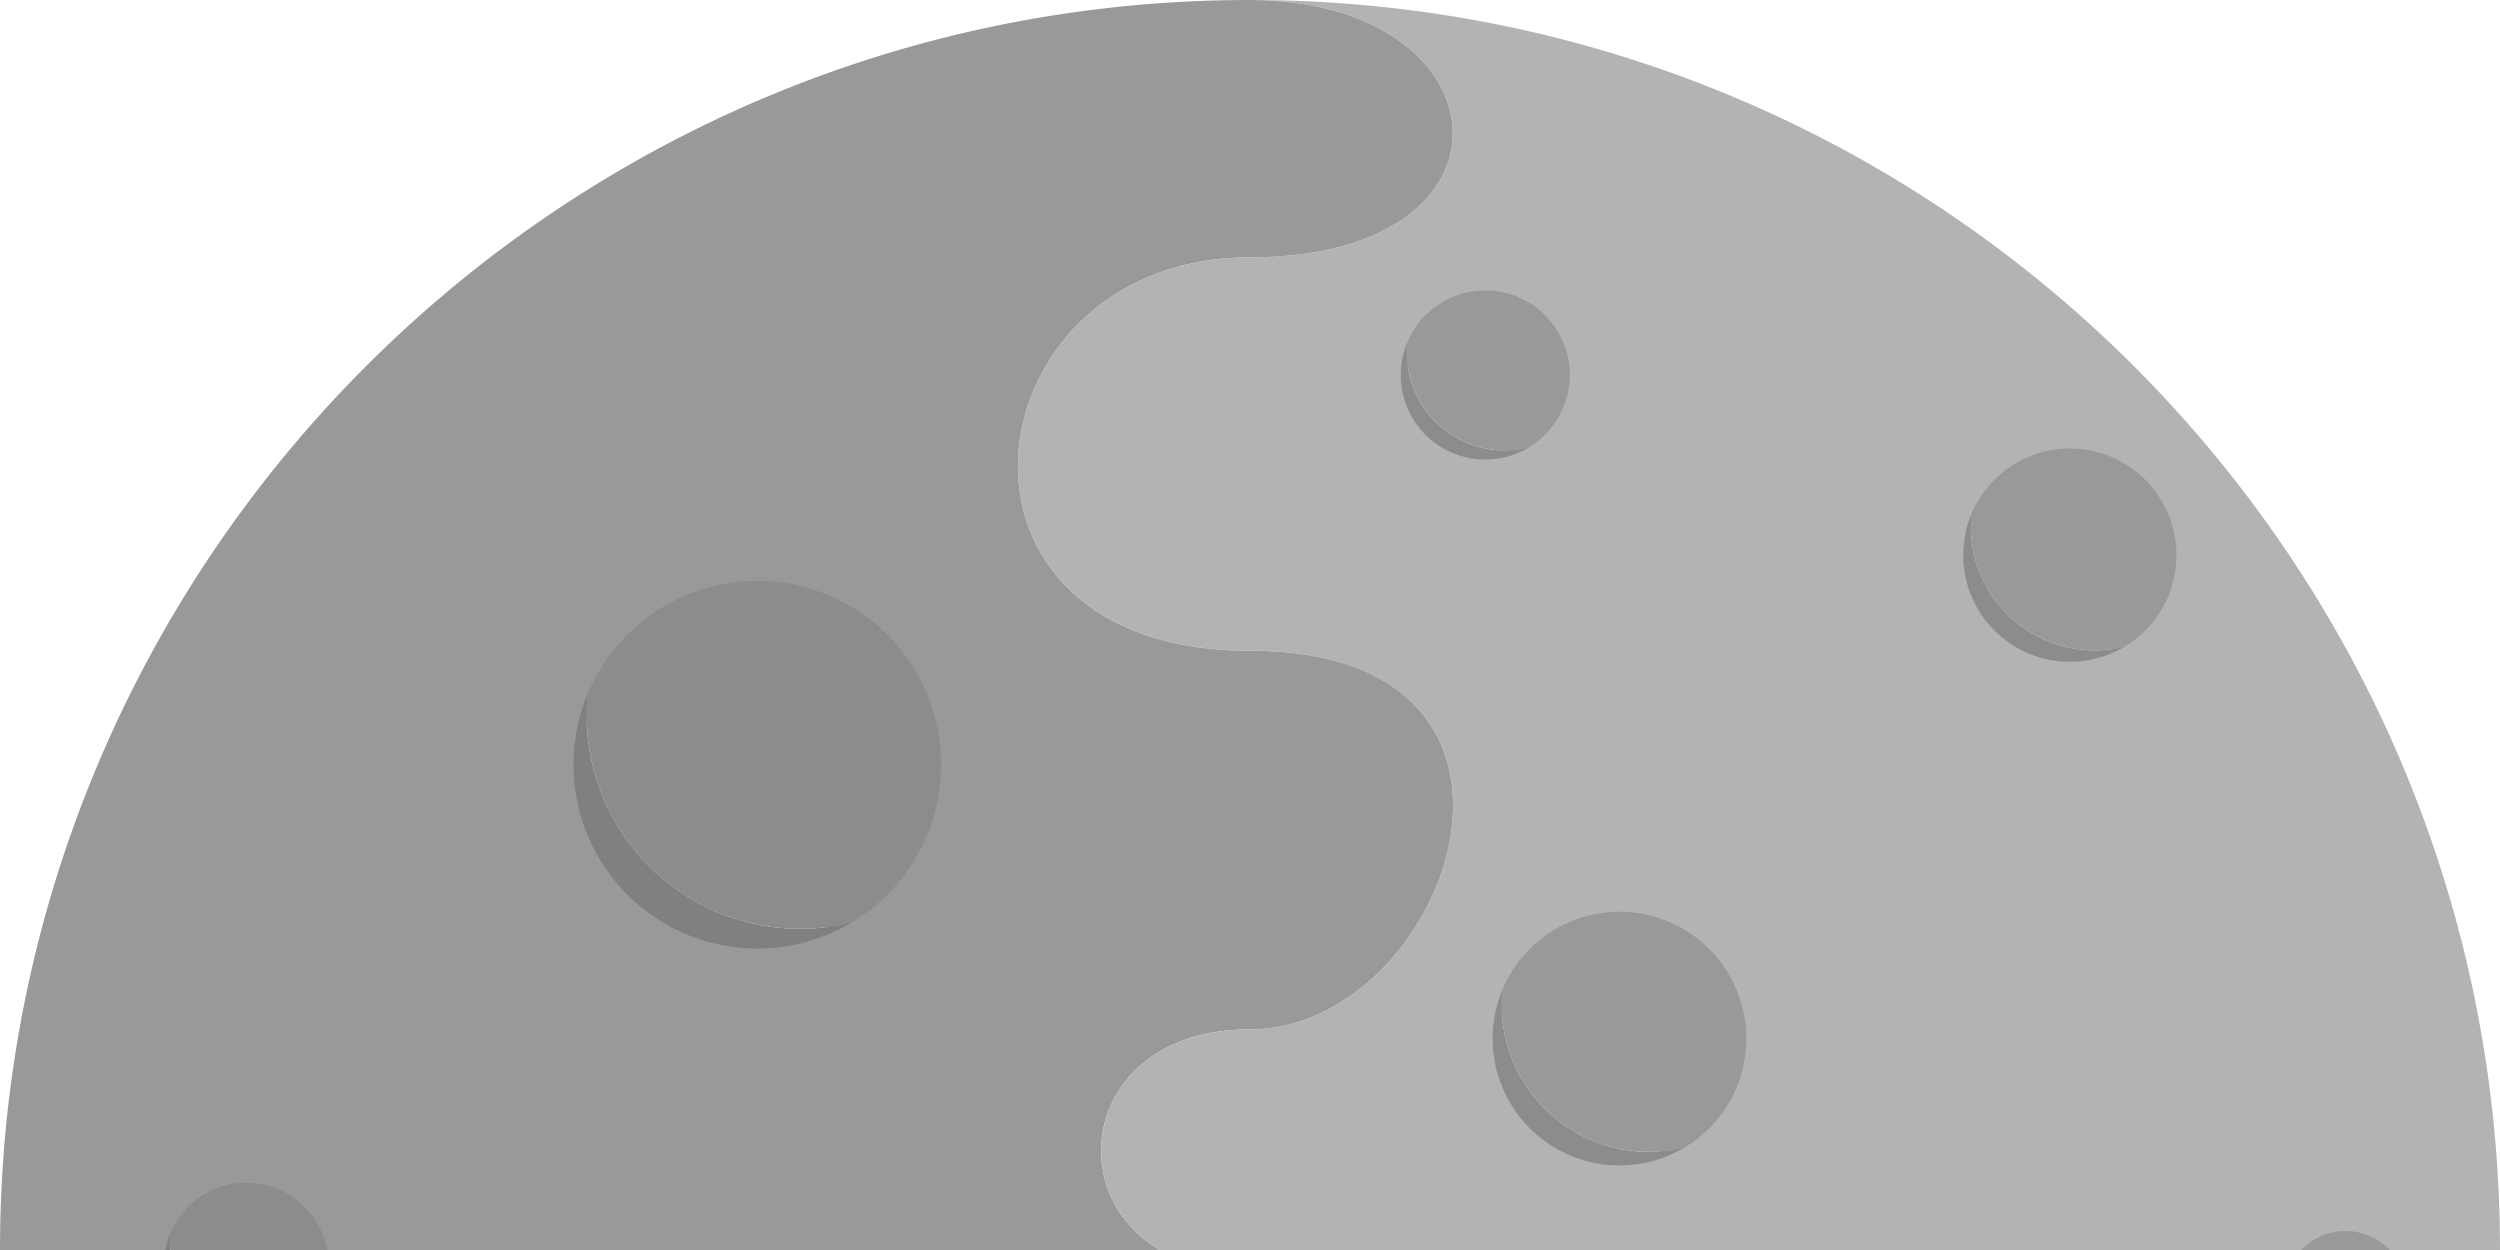 <svg xmlns="http://www.w3.org/2000/svg" viewBox="0 0 680 340"><defs><style>.a{fill:#b3b3b3;}.b{fill:#999;}.c{fill:#8c8c8c;}.d{fill:gray;}</style></defs><title>moonhalf</title><path class="a" d="M340,70V177c91,0,54,103,0,103v60H626.401a15.953,15.953,0,0,1,23.198,0H680C680,152.223,527.777,0,340,0,410,0,417,70,340,70Zm223,53a28,28,0,0,1,14.361,52.037h0l-.001 0c-.485.29-.982.563-1.485.824q-.125.065-.251.128c-.486.246-.979.481-1.481.699-.026.011-.052.024-.079.036q-.811.349-1.648.647c-.072.026-.145.048-.217.073q-.701.244-1.419.45c-.126.037-.253.073-.38.108-.515.141-1.034.27-1.559.381-.04.009-.079.019-.12.028-.563.117-1.133.214-1.707.296-.143.021-.288.036-.432.055q-.662.085-1.333.138c-.164.013-.328.027-.493.038-.581.036-1.166.06-1.756.06a27.885,27.885,0,0,1-17.811-6.394,28.11,28.11,0,0,1-7.428-9.467,27.813,27.813,0,0,1-2.438-7.875A28.208,28.208,0,0,1,535,151q0-.721.036-1.434c.015-.289.042-.575.065-.861.015-.182.023-.367.042-.549.038-.381.09-.758.143-1.134.012-.085.02-.171.033-.256.067-.44.145-.876.232-1.309.004-.019.006-.038.01-.056A28.009,28.009,0,0,1,563,123ZM473,282.5a32.479,32.479,0,0,1-15.831,27.9h0l-.002.001c-.563.337-1.139.653-1.723.956q-.144.075-.29.149c-.565.286-1.138.559-1.722.812-.03.013-.059.027-.089.04q-.942.406-1.914.752c-.083.03-.167.056-.25.085q-.815.284-1.65.524c-.146.042-.292.084-.439.125-.599.164-1.203.314-1.815.444-.045.01-.089.021-.134.031-.653.136-1.315.248-1.983.344-.167.024-.334.042-.502.064q-.768.098-1.546.16c-.191.015-.381.032-.573.044-.675.042-1.353.07-2.038.07A32.5,32.5,0,0,1,408,282.5q0-.837.042-1.664c.016-.322.047-.64.073-.959.018-.226.029-.454.052-.679.045-.445.105-.886.167-1.326.014-.095.022-.191.036-.286.076-.502.166-1,.265-1.495.006-.03.01-.061.016-.091A32.503,32.503,0,0,1,473,282.5ZM425,102a20.969,20.969,0,0,1-10.292,18.041c.021-.005.042-.009.063-.014-.155.092-.316.174-.473.262-.164.093-.327.186-.494.274-.505.267-1.019.519-1.547.745-.117.05-.238.092-.356.14q-.675.275-1.373.503c-.17.056-.339.111-.511.162-.573.171-1.152.326-1.744.448-.067.014-.135.022-.202.035-.547.108-1.103.19-1.664.254-.166.019-.331.037-.498.052-.629.057-1.264.096-1.908.096a21.01,21.01,0,0,1-20.892-23.136c.038-.378.111-.745.169-1.116.05-.318.082-.642.146-.955.093-.458.222-.903.344-1.349.059-.215.101-.437.167-.65.142-.46.318-.905.49-1.351.071-.183.125-.373.201-.553l-0.0.006A21.001,21.001,0,0,1,425,102Z"/><path class="a" d="M340,177V70C263,70,249,177,340,177Z"/><path class="b" d="M45.425,339.691c.006-.03.01-.061.016-.091A22,22,0,0,1,88.63,340H315.482C287.871,323.735,296.041,280,340,280V177c-91,0-77-107,0-107V0C152.223,0,0,152.223,0,340H45.37C45.388,339.897,45.404,339.793,45.425,339.691ZM206,160a48.001,48.001,0,0,1,24.619,89.206h0q-.704.422-1.424.818c-.303.168-.611.329-.918.49q-.429.225-.862.442c-.302.151-.602.302-.907.447q-.771.365-1.557.704c-.283.122-.57.236-.856.353q-.526.214-1.058.417c-.279.106-.558.213-.84.314q-.857.307-1.728.585c-.233.074-.469.14-.703.21q-.662.198-1.332.378c-.243.065-.486.131-.73.192-.633.159-1.269.308-1.912.441-.162.034-.327.062-.49.094q-.813.16-1.637.292c-.211.034-.421.068-.633.099-.687.101-1.378.192-2.075.264-.081.008-.164.013-.245.021-.643.063-1.29.11-1.941.147q-.289.016-.578.03c-.728.033-1.458.055-2.193.055a48,48,0,0,1-48-48q0-1.236.062-2.457c.024-.481.07-.956.108-1.433.026-.329.042-.66.075-.987.066-.653.154-1.298.245-1.943.021-.145.034-.293.056-.438.113-.746.247-1.486.394-2.221.008-.04.013-.08.021-.12A48.015,48.015,0,0,1,206,160Z"/><path class="b" d="M340,0V70C417,70,410,0,340,0Z"/><path class="b" d="M340,177V280C394,280,431,177,340,177Z"/><path class="a" d="M340,280c-43.959,0-52.129,43.735-24.518,60H340Z"/><path class="b" d="M566.582,178.764q-.662.085-1.333.138Q565.92,178.849,566.582,178.764Z"/><path class="b" d="M570.4,178.004c-.514.141-1.034.27-1.559.381C569.367,178.274,569.886,178.145,570.4,178.004Z"/><path class="b" d="M568.721,178.413c-.563.117-1.133.213-1.707.296C567.589,178.627,568.158,178.53,568.721,178.413Z"/><path class="b" d="M535.319,146.766c.067-.44.145-.876.232-1.309C535.464,145.891,535.385,146.327,535.319,146.766Z"/><path class="b" d="M564.756,178.94c-.581.036-1.166.06-1.756.06C563.59,179,564.175,178.976,564.756,178.94Z"/><path class="b" d="M535.036,149.566c.015-.289.042-.575.065-.861C535.078,148.991,535.051,149.277,535.036,149.566Z"/><path class="b" d="M535.143,148.156c.039-.381.09-.758.143-1.134C535.233,147.398,535.182,147.775,535.143,148.156Z"/><path class="b" d="M575.625,175.99c-.486.246-.979.481-1.481.699C574.645,176.471,575.138,176.236,575.625,175.99Z"/><path class="b" d="M574.064,176.725q-.811.349-1.648.647Q573.253,177.073,574.064,176.725Z"/><path class="b" d="M577.361,175.037c-.485.29-.982.563-1.485.824C576.379,175.6,576.875,175.328,577.361,175.037Z"/><path class="b" d="M572.2,177.446q-.701.244-1.419.45Q571.498,177.689,572.2,177.446Z"/><path class="b" d="M536.071,143.232a33.669,33.669,0,0,0,41.803,32.663,29.001,29.001,0,1,0-43.293-30.694,28.82,28.82,0,0,1,1.664-5.402A34.032,34.032,0,0,0,536.071,143.232Z"/><path class="c" d="M541.394,168.811a28.177,28.177,0,0,0,3.796,3.796A28.177,28.177,0,0,1,541.394,168.811Z"/><path class="c" d="M535.101,148.705c.015-.183.023-.367.042-.549C535.125,148.338,535.116,148.522,535.101,148.705Z"/><path class="c" d="M535.561,145.401c-.004.019-.006.038-.01.056C535.555,145.439,535.557,145.42,535.561,145.401Z"/><path class="c" d="M535.286,147.022c.012-.085.02-.171.033-.256C535.306,146.851,535.298,146.938,535.286,147.022Z"/><path class="c" d="M568.841,178.386c-.04.009-.079.019-.12.028C568.761,178.405,568.801,178.394,568.841,178.386Z"/><path class="c" d="M572.416,177.372c-.072.026-.145.048-.217.073C572.272,177.421,572.345,177.398,572.416,177.372Z"/><path class="c" d="M570.781,177.896c-.126.036-.253.073-.38.108C570.528,177.969,570.654,177.933,570.781,177.896Z"/><path class="c" d="M535,151q0-.721.036-1.434Q535,150.278,535,151Z"/><polygon class="c" points="577.361 175.037 577.361 175.037 577.361 175.037 577.361 175.037"/><path class="c" d="M574.143,176.689c-.027.012-.052.024-.079.036C574.091,176.713,574.117,176.701,574.143,176.689Z"/><path class="c" d="M541.394,168.811a28.023,28.023,0,0,1-3.633-5.671A28.023,28.023,0,0,0,541.394,168.811Z"/><path class="c" d="M535.882,157.998a27.832,27.832,0,0,1-.559-2.733A27.832,27.832,0,0,0,535.882,157.998Z"/><path class="c" d="M567.014,178.709c-.143.021-.288.036-.432.055C566.726,178.746,566.871,178.73,567.014,178.709Z"/><path class="c" d="M565.249,178.902c-.164.013-.328.027-.493.038C564.921,178.929,565.085,178.915,565.249,178.902Z"/><path class="c" d="M575.875,175.862q-.125.065-.251.128Q575.751,175.927,575.875,175.862Z"/><path class="c" d="M534.33,146.615c-.013.088-.021.177-.034.265-.055.389-.108.78-.148,1.174-.019.188-.028.379-.043.568-.024.297-.052.593-.067.892q-.037.738-.038,1.485a29.216,29.216,0,0,0,.334,4.416,28.883,28.883,0,0,0,6.288,14.03,29.184,29.184,0,0,0,3.931,3.931A28.881,28.881,0,0,0,563,180c.611,0,1.217-.025,1.819-.062.171-.011.341-.025.511-.039q.695-.055,1.38-.143c.149-.019.299-.036.447-.057.595-.086,1.185-.185,1.768-.307.042-.009.082-.02.124-.029.544-.116,1.082-.249,1.615-.395.132-.036.263-.074.394-.112q.743-.215,1.47-.467c.074-.026.15-.049.225-.076q.866-.31,1.707-.671c.027-.012.054-.025.082-.037.52-.226,1.031-.469,1.534-.724q.13-.066.26-.133c.521-.271,1.036-.553,1.538-.854l.001-0a33.679,33.679,0,0,1-41.63-36.096,28.82,28.82,0,0,0-1.664,5.402c-.004.019-.007.039-.01.058C534.48,145.708,534.399,146.16,534.33,146.615Z"/><path class="b" d="M447.141,314.319c-.653.136-1.315.248-1.983.344C445.826,314.567,446.488,314.454,447.141,314.319Z"/><path class="b" d="M451.179,313.195q-.815.284-1.65.524Q450.364,313.478,451.179,313.195Z"/><path class="b" d="M408.166,279.198c.045-.445.104-.886.167-1.326C408.271,278.312,408.211,278.753,408.166,279.198Z"/><path class="b" d="M449.091,313.844c-.599.164-1.203.314-1.815.444C447.888,314.158,448.492,314.008,449.091,313.844Z"/><path class="b" d="M444.657,314.726q-.768.098-1.546.16Q443.89,314.824,444.657,314.726Z"/><path class="b" d="M442.538,314.93c-.675.042-1.353.07-2.038.07C441.185,315,441.863,314.972,442.538,314.93Z"/><path class="b" d="M408.042,280.836c.016-.322.047-.64.073-.959C408.089,280.197,408.058,280.514,408.042,280.836Z"/><path class="b" d="M455.154,311.506c-.565.286-1.138.559-1.722.812C454.016,312.065,454.589,311.792,455.154,311.506Z"/><path class="b" d="M406.691,275.601a34.271,34.271,0,0,1,1.979-6.426,40.471,40.471,0,0,0-.206,4.084A40.054,40.054,0,0,0,458.195,312.117a34.501,34.501,0,1,0-51.504-36.516Z"/><path class="b" d="M453.343,312.359q-.942.406-1.914.752Q452.401,312.764,453.343,312.359Z"/><path class="b" d="M408.37,277.586c.076-.502.166-1.0.265-1.495C408.536,276.586,408.446,277.084,408.37,277.586Z"/><path class="b" d="M457.167,310.401c-.563.337-1.139.653-1.723.956C456.029,311.054,456.604,310.738,457.167,310.401Z"/><path class="c" d="M408,282.5q0-.837.042-1.664Q408,281.663,408,282.5Z"/><path class="c" d="M408.115,279.877c.018-.226.029-.454.052-.679C408.144,279.423,408.133,279.651,408.115,279.877Z"/><path class="c" d="M408.635,276.092c.006-.03.01-.061.016-.091C408.645,276.031,408.641,276.062,408.635,276.092Z"/><path class="c" d="M408.334,277.872c.014-.095.022-.191.036-.286C408.355,277.681,408.347,277.778,408.334,277.872Z"/><path class="c" d="M451.429,313.111c-.083.03-.167.056-.25.085C451.262,313.166,451.347,313.14,451.429,313.111Z"/><path class="c" d="M453.433,312.318c-.03.013-.059.027-.089.04C453.373,312.346,453.402,312.332,453.433,312.318Z"/><path class="c" d="M455.444,311.358q-.144.075-.29.149Q455.3,311.433,455.444,311.358Z"/><polygon class="c" points="457.169 310.4 457.169 310.4 457.167 310.401 457.169 310.4"/><path class="c" d="M443.111,314.886c-.191.015-.381.032-.573.044C442.73,314.918,442.92,314.902,443.111,314.886Z"/><path class="c" d="M445.159,314.662c-.166.024-.334.042-.502.064C444.824,314.705,444.992,314.687,445.159,314.662Z"/><path class="c" d="M447.276,314.288c-.045.01-.089.022-.134.031C447.187,314.309,447.231,314.297,447.276,314.288Z"/><path class="c" d="M449.53,313.719c-.146.042-.292.085-.439.125C449.238,313.803,449.384,313.761,449.53,313.719Z"/><path class="c" d="M408.464,273.259a40.471,40.471,0,0,1,.206-4.084,34.271,34.271,0,0,0-1.979,6.426c-.006.032-.011.065-.017.096-.105.525-.2,1.054-.281,1.587-.015.101-.024.203-.039.304-.067.467-.13.935-.178,1.407-.024.239-.036.481-.055.721-.027.339-.06.676-.077,1.018q-.044.878-.045,1.766A34.5,34.5,0,0,0,440.5,317c.727,0,1.447-.03,2.164-.074.203-.013.406-.03.608-.046q.826-.066,1.641-.17c.178-.023.356-.042.533-.068.708-.102,1.411-.221,2.105-.365.048-.01.094-.023.142-.033.65-.138,1.291-.297,1.927-.471.156-.043.311-.087.466-.132q.885-.256,1.751-.556c.088-.031.178-.058.265-.09q1.031-.369,2.032-.798c.032-.014.063-.029.095-.043.619-.269,1.228-.559,1.828-.862q.154-.078.308-.158c.62-.322,1.231-.658,1.829-1.015l.002-.001A40.054,40.054,0,0,1,408.464,273.259Z"/><path class="b" d="M406.406,122.852c-.165.019-.331.037-.498.052C406.075,122.889,406.24,122.871,406.406,122.852Z"/><path class="b" d="M382.78,93.123a26.973,26.973,0,0,0-.137,2.716,26.695,26.695,0,0,0,33.084,25.92A22.99,22.99,0,1,0,382.78,93.123Z"/><path class="b" d="M408.272,122.563c-.067.014-.136.022-.202.035C408.137,122.585,408.206,122.577,408.272,122.563Z"/><path class="b" d="M383.423,97.792c.093-.458.222-.903.344-1.349C383.645,96.89,383.516,97.334,383.423,97.792Z"/><path class="b" d="M410.528,121.952c-.17.056-.339.111-.511.162C410.189,122.063,410.358,122.008,410.528,121.952Z"/><path class="b" d="M383.934,95.793c.142-.46.318-.905.49-1.351C384.252,94.888,384.077,95.333,383.934,95.793Z"/><path class="b" d="M383.108,99.864c.038-.378.111-.745.169-1.116C383.219,99.12,383.146,99.486,383.108,99.864Z"/><path class="b" d="M412.257,121.31c-.117.05-.238.092-.356.14C412.019,121.402,412.14,121.36,412.257,121.31Z"/><path class="b" d="M414.298,120.29c-.164.093-.328.186-.494.274C413.971,120.476,414.134,120.383,414.298,120.29Z"/><path class="c" d="M410.017,122.115c-.573.171-1.152.326-1.744.448C408.865,122.44,409.444,122.286,410.017,122.115Z"/><path class="c" d="M383.277,98.748c.05-.318.082-.642.146-.955C383.359,98.106,383.327,98.43,383.277,98.748Z"/><path class="c" d="M414.771,120.028c-.021.005-.043.009-.063.014-.137.082-.27.17-.41.249C414.455,120.202,414.616,120.12,414.771,120.028Z"/><path class="c" d="M384.625,93.889c-.075.18-.13.37-.201.553.07-.181.126-.369.2-.547Z"/><path class="c" d="M383.767,96.443c.059-.215.101-.437.167-.65C383.869,96.006,383.826,96.228,383.767,96.443Z"/><path class="c" d="M408.07,122.598c-.547.107-1.103.19-1.664.254C406.967,122.788,407.523,122.706,408.07,122.598Z"/><path class="c" d="M413.804,120.565c-.505.267-1.019.519-1.547.745C412.785,121.084,413.299,120.832,413.804,120.565Z"/><path class="c" d="M411.901,121.45q-.675.275-1.373.503Q411.225,121.724,411.901,121.45Z"/><path class="c" d="M383,102a21.253,21.253,0,0,1,.108-2.136A21.197,21.197,0,0,0,383,102Z"/><path class="c" d="M405.908,122.904c-.629.057-1.264.096-1.908.096C404.644,123,405.279,122.961,405.908,122.904Z"/><path class="c" d="M382.643,95.839a26.973,26.973,0,0,1,.137-2.716c-.082.195-.143.401-.219.599-.189.489-.381.976-.537,1.48-.072.233-.118.476-.183.712-.134.489-.275.976-.377,1.478-.07.343-.105.698-.16,1.046-.064.407-.143.809-.185,1.223A23.277,23.277,0,0,0,381,102a23,23,0,0,0,23,23c.706,0,1.401-.043,2.09-.105.182-.016.364-.036.545-.057.615-.07,1.224-.16,1.823-.278.073-.014.149-.023.222-.038.648-.134,1.283-.304,1.911-.491.188-.056.374-.117.56-.178q.764-.25,1.504-.55c.129-.052.262-.098.39-.153.578-.248,1.141-.524,1.694-.816.183-.097.362-.199.541-.301.153-.086.298-.183.449-.272a26.695,26.695,0,0,1-33.084-25.92Z"/><path class="c" d="M208.771,255.915q-.289.016-.578.03Q208.483,255.931,208.771,255.915Z"/><path class="c" d="M220.469,253.776c-.233.074-.469.14-.703.21C220,253.916,220.236,253.85,220.469,253.776Z"/><path class="c" d="M158.062,205.543c.024-.481.07-.956.108-1.433C158.132,204.587,158.086,205.062,158.062,205.543Z"/><path class="c" d="M158.245,203.123c.066-.653.153-1.299.245-1.943C158.399,201.825,158.311,202.471,158.245,203.123Z"/><path class="c" d="M223.037,252.877c-.279.106-.558.213-.84.314C222.478,253.09,222.757,252.983,223.037,252.877Z"/><path class="c" d="M213.665,255.384c-.211.034-.422.068-.633.099C213.243,255.451,213.454,255.417,213.665,255.384Z"/><path class="c" d="M218.433,254.364c-.243.065-.486.131-.73.192C217.948,254.495,218.19,254.429,218.433,254.364Z"/><path class="c" d="M215.791,254.998c-.162.034-.327.062-.49.094C215.465,255.059,215.629,255.031,215.791,254.998Z"/><path class="c" d="M224.951,252.107c-.283.122-.57.236-.856.353C224.381,252.344,224.668,252.229,224.951,252.107Z"/><path class="c" d="M229.196,250.025c-.303.168-.611.329-.918.49C228.585,250.354,228.892,250.193,229.196,250.025Z"/><path class="c" d="M158.546,200.743c.113-.746.247-1.486.394-2.221C158.793,199.257,158.66,199.996,158.546,200.743Z"/><path class="c" d="M159.571,194.607a58.049,58.049,0,0,0,72.074,56.316,50.002,50.002,0,1,0-74.643-52.921,49.687,49.687,0,0,1,2.868-9.314A58.673,58.673,0,0,0,159.571,194.607Z"/><path class="c" d="M227.415,250.957c-.301.151-.602.302-.907.447C226.813,251.259,227.114,251.107,227.415,250.957Z"/><path class="c" d="M210.957,255.746c-.081.008-.164.013-.245.021C210.793,255.759,210.876,255.754,210.957,255.746Z"/><path class="d" d="M158.491,201.18c.021-.145.034-.293.056-.438C158.524,200.887,158.511,201.035,158.491,201.18Z"/><path class="d" d="M208.193,255.945c-.727.033-1.458.055-2.193.055C206.736,256,207.466,255.977,208.193,255.945Z"/><path class="d" d="M158.962,198.402c-.008.04-.013.08-.021.12C158.948,198.482,158.954,198.442,158.962,198.402Z"/><path class="d" d="M158.17,204.11c.026-.329.042-.66.075-.987C158.212,203.45,158.197,203.781,158.17,204.11Z"/><path class="d" d="M158,208q0-1.236.062-2.457Q158,206.764,158,208Z"/><path class="d" d="M210.712,255.767c-.643.063-1.29.11-1.941.147C209.421,255.877,210.069,255.83,210.712,255.767Z"/><path class="d" d="M226.508,251.403q-.771.365-1.557.704Q225.737,251.769,226.508,251.403Z"/><path class="d" d="M213.032,255.482c-.687.101-1.378.192-2.075.264C211.654,255.674,212.344,255.583,213.032,255.482Z"/><path class="d" d="M228.278,250.515q-.429.225-.862.442Q227.849,250.74,228.278,250.515Z"/><path class="d" d="M222.197,253.191c-.571.205-1.147.401-1.728.585Q221.34,253.5,222.197,253.191Z"/><path class="d" d="M230.619,249.206h-0q-.704.422-1.423.818Q229.915,249.627,230.619,249.206Z"/><path class="d" d="M224.095,252.46q-.526.214-1.058.417Q223.569,252.675,224.095,252.46Z"/><path class="d" d="M219.765,253.986q-.662.198-1.332.378Q219.103,254.185,219.765,253.986Z"/><path class="d" d="M215.301,255.091q-.814.16-1.637.292Q214.488,255.251,215.301,255.091Z"/><path class="d" d="M217.703,254.556c-.633.158-1.269.308-1.912.441C216.434,254.864,217.07,254.715,217.703,254.556Z"/><path class="b" d="M638,334.827A16.491,16.491,0,0,0,626,340h24A16.491,16.491,0,0,0,638,334.827Z"/><path class="d" d="M156.569,200.44c-.023.151-.036.305-.058.456-.096.671-.187,1.344-.256,2.024-.034.34-.051.686-.078,1.028-.04.497-.087.992-.113,1.493Q156.001,206.713,156,208a50,50,0,0,0,50,50c.766,0,1.527-.024,2.285-.058q.301-.014.602-.031c.677-.039,1.352-.088,2.021-.154.085-.008.171-.013.256-.022.726-.075,1.445-.169,2.161-.275.22-.032.44-.067.659-.103q.857-.138,1.705-.304c.17-.034.341-.063.51-.098.669-.139,1.332-.294,1.991-.46.255-.064.508-.132.761-.2q.698-.187,1.387-.394c.244-.073.49-.142.733-.219.605-.191,1.205-.396,1.8-.609.294-.105.584-.217.875-.327q.554-.211,1.102-.434c.298-.122.597-.241.892-.368q.819-.352,1.622-.733c.318-.15.631-.308.945-.465q.452-.226.898-.46c.32-.168.64-.336.956-.511q.749-.414,1.483-.853a58.068,58.068,0,0,1-71.775-62.235,49.687,49.687,0,0,0-2.868,9.314c-.008.041-.014.084-.022.125C156.826,198.892,156.687,199.663,156.569,200.44Z"/><path class="c" d="M67,321.692A22.383,22.383,0,0,0,45.072,339.593a22.23,22.23,0,0,1,1.283-4.167,26.26,26.26,0,0,0-.134,2.649c0,.648.032,1.289.079,1.925H89A22.378,22.378,0,0,0,67,321.692Z"/><path class="d" d="M46.301,340c-.047-.636-.079-1.277-.079-1.925a26.26,26.26,0,0,1,.134-2.649,22.23,22.23,0,0,0-1.283,4.167c-.006.031-.01.062-.016.092-.021.104-.037.21-.056.315Z"/></svg>